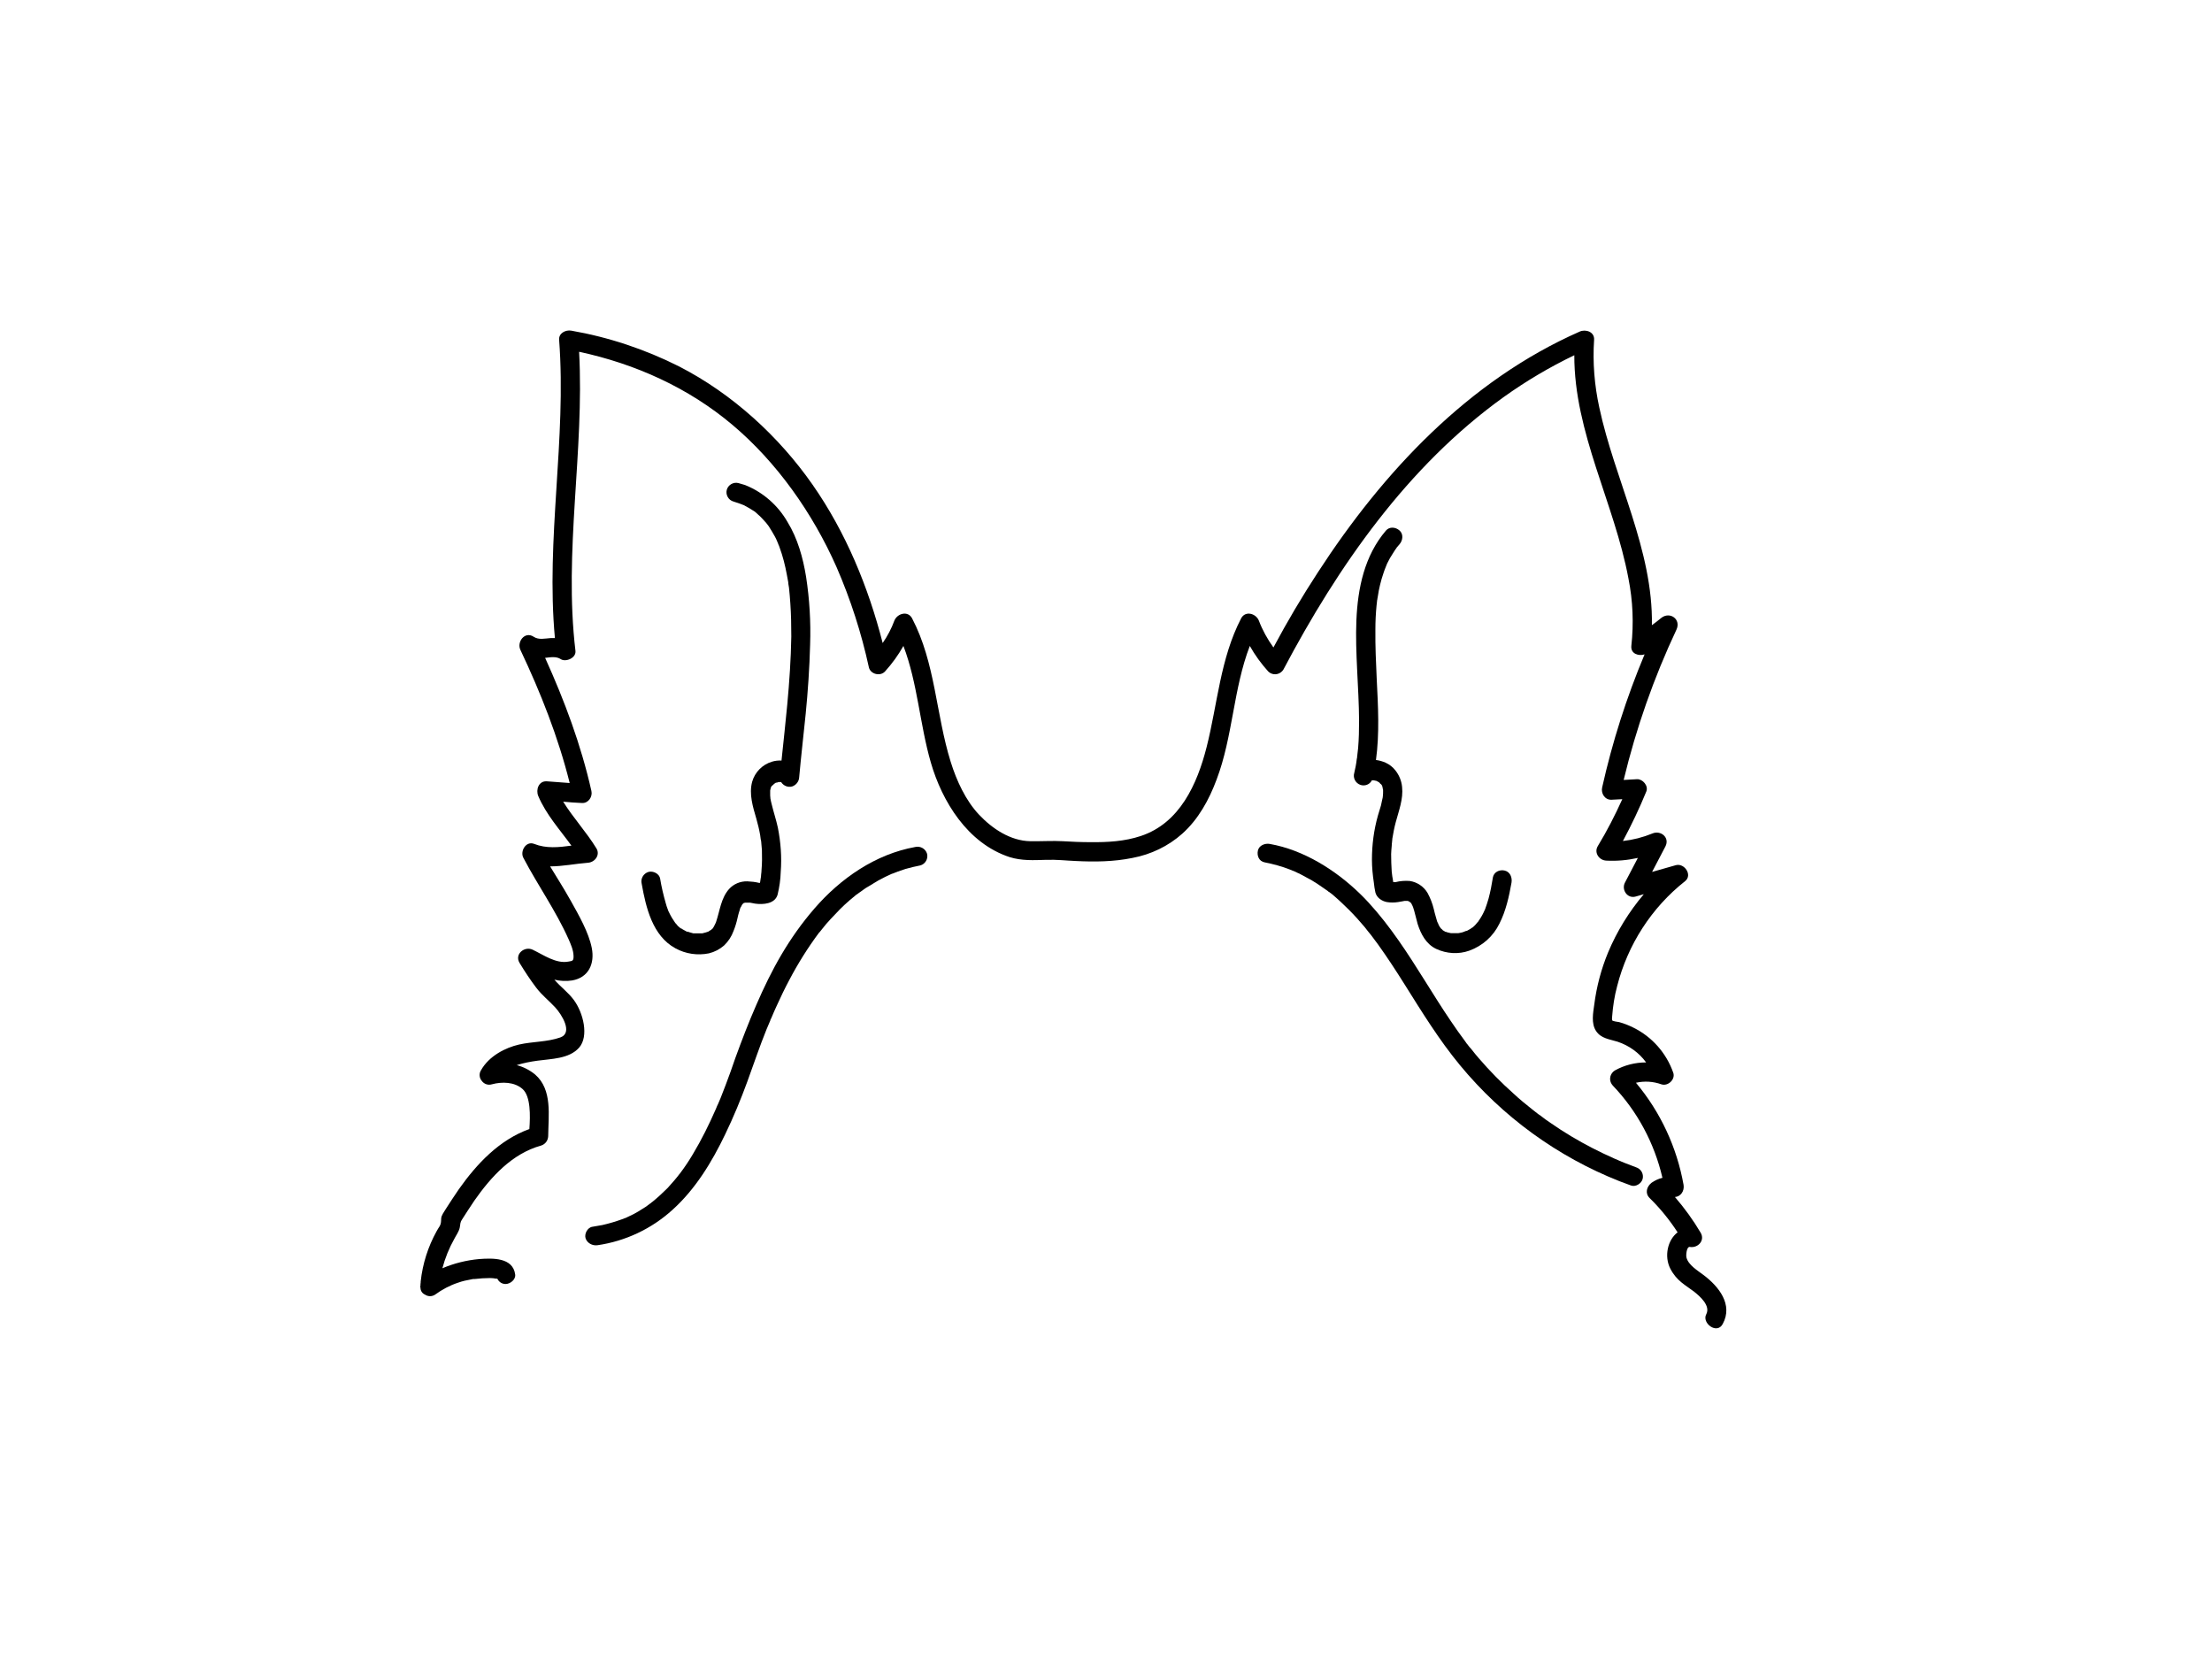 <?xml version="1.0" encoding="utf-8"?>
<!-- Generator: Adobe Illustrator 24.2.3, SVG Export Plug-In . SVG Version: 6.00 Build 0)  -->
<svg version="1.1" id="aeddfb33-2d70-4f1a-aaaf-3cda8cd55100"
	 xmlns="http://www.w3.org/2000/svg" xmlns:xlink="http://www.w3.org/1999/xlink" x="0px" y="0px" viewBox="0 0 1152 864"
	 style="enable-background:new 0 0 1152 864;" xml:space="preserve">
<path d="M706.9,393.1c0,0.2,0,0.4-0.1,0.6v0.4c0,0.4-0.1,0.8-0.2,1.2c-0.3,2.8-0.8,5-1.3,7.2c-0.8,2.6,0.6,5.4,3.3,6.3
	c2.2,0.7,4.7-0.2,5.8-2.3c0-0.1,0-0.1,0.1-0.1h1l1.4,0.3l0.7,0.4l0.7,0.4l0.7,0.8c0-0.1,0.1,0,0.4,0.3l0.4,0.6l0.3,1.2
	c0,0.3,0.1,0.6,0.2,0.9v0.9c0,0.8,0,1.5-0.1,2.3c0,0.1-0.1,0.8-0.1,0.9l-0.3,1.3l-0.6,2.8c-0.5,1.7-1.1,3.5-1.6,5.3
	c-2.1,7.5-3.1,15.2-3.1,22.9c0,4,0.4,8,1,12c0.2,1.7,0.4,3.4,0.8,5.1c0.7,2.7,3.3,4.5,6,5c1.9,0.3,3.9,0.3,5.8,0l2.3-0.4l1-0.2h1.9
	l0.2,0.2h0.2c0,0.1,0,0.1,0.1,0.1h0.1c0.5,0.2,0.4,0.3,0.2,0.2l0.4,0.3c-0.1-0.2-0.1-0.3,0.2,0.2h0.1l0.2,0.3l0.6,1.2l0.3,0.7
	l0.6,1.9l1.8,6.9c1.7,5.3,4.4,10.5,9.7,13c5.4,2.5,11.6,2.9,17.2,0.9c6.9-2.5,12.5-7.5,15.7-14.1c3.4-6.7,5-14.1,6.3-21.4
	c0.4-2.6-0.7-5.5-3.5-6.2s-5.7,0.8-6.2,3.5c-0.6,3.8-1.3,7.5-2.3,11.2c-0.6,1.9-1.1,3.7-1.8,5.5c-0.1,0.1-0.2,0.3-0.2,0.4l-0.6,1.3
	c-0.4,0.8-0.8,1.6-1.3,2.4l-1.5,2.3l-0.2,0.2c0,0.1-0.1,0.1,0,0.1h-0.1l-1,1.2c-0.5,0.6-1.1,1.1-1.7,1.6h-0.1l-1,0.7l-1.8,1h-0.2
	c-0.4,0.1-0.8,0.2-1.1,0.4c-0.7,0.3-1.4,0.5-2.1,0.6l-1.1,0.2h-3.7l-1.8-0.4l-0.8-0.3h-0.3l-1.5-0.9c0-0.1-0.1-0.1-0.1-0.2l-0.9-0.8
	c0-0.1,0-0.1-0.1-0.2l-0.5-0.7c-0.3-0.5-0.6-1.1-0.8-1.7c-0.1-0.1-0.1-0.1-0.1-0.2c-0.2-0.3-0.3-0.6-0.4-0.9l-0.6-2.1
	c-0.4-1.4-0.8-2.8-1.1-4.2c-0.7-2.9-1.8-5.7-3.2-8.3c-2-3.4-5.4-5.7-9.3-6.3c-2.5-0.2-5,0-7.4,0.6h-1.2l-0.3-1.9
	c-0.1-0.3-0.1-0.7-0.2-1.1l-0.3-2.5c-0.2-3.1-0.3-6.1-0.3-9.1c0.1-1.4,0.1-2.8,0.3-4.2c0-0.8,0.1-1.5,0.2-2.3c0-0.3,0-0.6,0.1-0.9
	v-0.5c0.5-2.9,1-5.8,1.8-8.7c1.6-6,4-12.1,3.3-18.4c-0.3-3.1-1.5-6.1-3.5-8.6c-1.3-1.7-3.1-3.1-5.1-4c-1.6-0.7-3.3-1.2-5-1.4
	c1.9-13.9,1.1-28.1,0.4-42c-0.4-8.7-0.8-17.4-0.7-26c0-4.2,0.2-8.3,0.6-12.4l0.3-2.7c0-0.1,0-0.3,0.1-0.4v-0.2l0.3-1.7
	c0.3-1.9,0.6-3.8,1.1-5.7c0.5-2.1,1.1-4.2,1.8-6.2c0.3-1,0.7-2,1.1-3c0.1-0.3,0.2-0.4,0.2-0.5c0,0,0,0,0,0l0.6-1.5
	c0.9-1.9,2-3.8,3.2-5.6c0.5-0.9,1.2-1.8,1.8-2.7c0.1-0.1,0.1-0.1,0.1-0.2l0.2-0.2l1.2-1.4c1.7-2,2.1-5.2,0-7.1
	c-2.1-1.9-5.3-2.1-7.1,0c-11.2,13.1-14.7,30-15.4,46.8s1.3,34.8,1.4,52.3c0,4.7-0.1,9.5-0.5,14.2C707.2,390.8,707,391.9,706.9,393.1
	z M725.1,457.2C725.2,457.4,725.2,457.5,725.1,457.2L725.1,457.2z"/>
<path d="M852,607.9l-6-2.3l-2.9-1.2l-0.4-0.2l-1.9-0.8c-3.8-1.7-7.6-3.5-11.3-5.4c-7.6-3.9-15-8.3-22-13.2c-1.8-1.2-3.5-2.4-5.1-3.7
	c-0.9-0.6-1.8-1.2-2.6-1.9l-0.5-0.4l-1.4-1.1c-3.3-2.6-6.6-5.3-9.7-8.2c-6.4-5.7-12.3-11.7-17.9-18.2c-1.4-1.6-2.8-3.3-4.1-5
	c-0.7-0.7-1.3-1.5-1.9-2.3c0-0.1-0.1-0.2-0.2-0.2l-0.3-0.4l-0.9-1.3c-2.5-3.4-5-6.8-7.3-10.3c-4.7-6.9-9.1-14-13.5-21
	c-8.9-14.2-18-28.4-29.4-40.8c-11.4-12.4-27.4-24.1-44.9-29c-2.2-0.6-4.3-1.1-6.6-1.5c-2.3-0.4-5.5,0.7-6.1,3.5s0.7,5.6,3.5,6.1
	c4.5,0.9,9,2.1,13.3,3.8l1.4,0.6h0.1l0.5,0.2l3.4,1.6l5.9,3.2c2,1.2,4,2.5,5.8,3.8l2.6,1.8c0.1,0.2,0.3,0.3,0.5,0.4l1.4,1
	c3.1,2.6,6.1,5.4,9,8.3c2.9,2.9,5.6,5.9,8.2,9l1.8,2.3l0.9,1.1l0.5,0.6l0.3,0.4l3.5,4.7c4.8,6.7,9.3,13.6,13.7,20.6
	c9.1,14.5,18,29,28.9,42.2c22.2,26.9,50.8,47.7,83.2,60.5l5.9,2.2c2.4,0.9,5.5-1,6.1-3.5C856.1,611.3,854.6,608.7,852,607.9z"/>
<path d="M357.7,485.2l-2-1.1l-0.8-0.5c0-0.1,0-0.1-0.1-0.1h-0.3l-1.5-1.3l-0.9-1.1l-0.4-0.4c-1.2-1.7-2.3-3.5-3.2-5.4l-0.2-0.5h-0.1
	c-0.2-0.5-0.3-1-0.5-1.4c-0.4-1-0.7-2-1-3.1c-1.2-4.2-2.2-8.4-2.9-12.7c-0.4-2.6-3.7-4.2-6.1-3.5c-2.6,0.8-4.2,3.5-3.5,6.2
	c2.2,12.3,5.6,27.1,17.6,33.6c5.3,2.9,11.5,3.8,17.4,2.6c2.9-0.7,5.6-2.1,7.9-4.1c2.2-2.1,3.9-4.7,4.9-7.5c0.9-2.2,1.6-4.5,2.1-6.8
	c0.2-1,0.5-2.1,0.8-3.1c0.2-0.6,0.4-1.1,0.5-1.7l0.3-0.8h0.1l0.6-1.2l0.2-0.3c0.1,0,0.1,0,0.1-0.1c0.3-0.5,0.3-0.4,0.2-0.2
	c0.2-0.1,0.4-0.3,0.5-0.5h0.4c0.1,0,0.1,0,0.1-0.1h2.7l2.6,0.5c4.2,0.6,10.5,0.2,11.8-4.8c0.9-3.8,1.5-7.8,1.6-11.7
	c0.6-7.7,0-15.5-1.5-23.1c-0.9-4.1-2.2-8-3.2-12.1c-0.3-1.1-0.5-2.1-0.7-3.2v-0.4c-0.1-0.5-0.1-1.1-0.1-1.6v-2l0.3-1.3
	c0-0.2,0.1-0.3,0.1-0.4c0.2-0.2,0.3-0.4,0.4-0.7h0.1c0.4-0.3,0.8-0.7,1.2-1.1l0.9-0.6h0.5l0.5-0.2h0.1c0-0.1,0.1-0.1,0.4-0.1h1.2
	c1.2,1.9,3.5,2.9,5.7,2.3c2.1-0.7,3.6-2.6,3.7-4.8c1-11.1,2.3-22.1,3.4-33.1c1.1-11,2-24,2.3-36c0.4-11.8-0.3-23.6-2.1-35.3
	c-1.6-9.9-4.4-20-9.7-28.6c-5-8.7-12.8-15.5-22.1-19.2l-3.4-1c-2.6-0.7-5.4,0.9-6.1,3.5c-0.7,2.6,0.9,5.4,3.5,6.1l3.3,1.1l1.3,0.5
	l0.8,0.3c1.9,1,3.8,2.1,5.6,3.3l0.4,0.3l1.2,1.1c0.8,0.7,1.6,1.4,2.3,2.2l2.1,2.3l0.3,0.4l1,1.3c1.2,1.9,2.4,3.8,3.4,5.7
	s0.9,2.1,1.4,3.1c0.1,0.2,0.2,0.4,0.2,0.6c0.3,0.5,0.5,1.1,0.7,1.7c1.7,4.6,2.9,9.4,3.8,14.3c0.2,1.2,0.5,2.5,0.7,3.8
	c0,0.6,0.1,1.1,0.2,1.7c0.1,0.4,0.1,0.8,0.2,1.2c0.3,2.7,0.5,5.4,0.7,8.2c0.4,5.7,0.5,11.5,0.5,17.2c-0.2,11.8-1,23.6-2.1,35.4
	c-0.9,9.7-2,19.5-3,29.2c-1.7-0.1-3.4,0.1-5,0.6c-5,1.5-8.9,5.5-10.3,10.5c-1.7,6.4,0.4,13,2.2,19.2c0.8,2.8,1.5,5.7,2,8.6l0.3,2.3
	h0.1v0.2c0,0.2,0,0.4,0.1,0.6c0.1,1.6,0.3,3.1,0.4,4.7c0.1,3.4,0.1,6.8-0.2,10.2c0,0.8-0.1,1.5-0.2,2.3c0,0.5-0.1,0.9-0.1,1.4v0.2
	c-0.1,0.1-0.1,0.2-0.1,0.3c-0.1,0.9-0.3,1.7-0.4,2.6h-0.5c-2-0.5-4-0.7-6.1-0.8c-3.7-0.1-7.2,1.4-9.6,4.1
	c-4.1,4.7-4.7,11.1-6.6,16.8c-0.1,0.3-0.2,0.7-0.4,1c-0.3,0.5-0.5,1.2-0.9,1.8l-0.5,0.8l-0.8,0.7c0,0.1-0.1,0.2-0.2,0.2h-0.1
	c-0.5,0.5-0.2,0.1,0.1-0.1l-1.5,1h-0.2l-0.9,0.3l-1.9,0.5h-4.6l-2.1-0.6l-1.1-0.4C358.6,485.4,357.9,485.3,357.7,485.2z"/>
<path d="M887.3,664.1c-3-2.3-8-5.2-9-9.2c-0.3-1,0-5.8,1.8-5.5c4.1,0.7,8-3.3,5.6-7.4c-3.9-6.6-8.4-12.8-13.4-18.6
	c3-0.2,5-3.1,4.5-6.3c-3.5-19.6-12-37.9-24.8-53.2c4.4-1,9-0.7,13.2,0.8c3.5,1.2,7.5-2.6,6.2-6.1c-3.6-10.2-11-18.6-20.7-23.4
	c-2.4-1.2-4.9-2.2-7.5-2.9c-1-0.2-2.8-0.3-3.6-0.9c-0.1-0.7-0.1-1.3,0-2c0.4-5.3,1.2-10.6,2.6-15.8c5.5-21.6,17.9-40.9,35.4-54.7
	c4-3.2-0.4-9.6-4.9-8.3l-12.3,3.5l6.9-13.2c2.5-4.7-2.4-8.7-6.8-6.8c-4.9,2-10,3.3-15.3,3.9c4.5-8.4,8.6-17,12.2-25.8
	c1.2-3-1.9-6.5-4.8-6.4l-7,0.4c6.5-27,15.7-53.2,27.5-78.3c2.5-5.4-3.4-9.6-7.9-6.1c-1.6,1.3-3.2,2.6-4.9,3.8
	c0.7-39.2-19.3-75.5-27.4-113.4c-2.5-11.5-3.5-23.4-2.7-35.2c0.3-4.2-4.4-5.7-7.5-4.3c-57.9,25.5-102.4,73.1-136.3,125.3
	c-8.3,12.7-16,25.7-23.2,39.2c-3.1-4.3-5.7-9-7.6-14c-1.5-3.7-7-5.3-9.2-1.2c-10.9,21-12.3,44.6-18,67.1
	c-4.9,19.3-14,39.6-34.3,46.3c-8.4,2.8-17.3,3.3-26.2,3.2c-4.8,0-9.6-0.2-14.5-0.5s-11.2,0.1-16.9,0c-10.3-0.2-19.7-6.5-26.6-13.8
	c-6.9-7.3-11.7-17.6-14.8-27.6c-7.7-24.7-7.9-51.4-20.1-74.7c-2.2-4.1-7.7-2.5-9.2,1.2c-1.5,4.1-3.6,8.1-6.1,11.7
	c-7.5-29.3-19.2-57.7-36.6-82.6c-17.4-24.9-41.6-47.2-69.5-61.5c-17.7-8.9-36.6-15.2-56.1-18.6c-2.9-0.5-6.6,1.3-6.3,4.8
	c3.9,51.8-7,103.6-2.2,155.3h-2.1c-3.1,0.2-6.3,1.1-9-0.7c-4.6-3-8.8,2.7-6.9,6.8c10.6,22.4,19.7,45.4,25.7,69.4l-12-0.9
	c-4.2-0.2-5.7,4.4-4.4,7.6c4.1,9.7,11.2,17.5,17.3,25.9c-6.6,0.9-13.1,1.6-19.4-0.9c-4.3-1.7-7.5,3.9-5.6,7.3
	c7.5,14.3,16.9,27.5,23.5,42.3c1.2,2.7,2.5,5.7,2.6,8.6c0.1,2.9-0.6,2.7-2.7,3.1c-6.5,1.2-12.9-3.5-18.6-6.2c-4.2-2-9.6,2.3-6.8,6.9
	c2.8,4.6,5.5,8.7,8.6,12.8c3.1,4.1,6.7,6.8,10,10.4s9.4,13.2,2.6,15.6s-14.5,2.1-21.5,3.7s-15.6,5.9-19.8,13.4
	c-1.1,1.7-0.9,4,0.4,5.5c1.2,1.7,3.3,2.4,5.3,1.8c5.2-1.4,11.8-1.3,16,2.5s4,13.8,3.5,20.8c-15.6,5.6-27.3,18-36.7,31.3
	c-2.4,3.5-4.7,7-7,10.6s-2.2,3.7-2.3,6.1c-0.1,2.4-1.3,3.2-2.3,5.2c-4.5,8.1-7.3,17-8.3,26.2v0.2c0,0.3,0,0.7-0.1,1
	c0,0.5,0,0.9-0.1,1.4c0,0.2,0,0.5,0.1,0.7c0,1.5,0.9,2.9,2.3,3.5c1.6,1.1,3.6,1.1,5.2,0.1c3.7-2.7,7.8-4.9,12.1-6.3
	c2.2-0.8,4.5-1.3,6.8-1.7l1-0.2h0.8c2.6-0.3,5.3-0.5,7.9-0.5c1.1,0,2.1,0.1,3.2,0.3h0.7c0.8,1.7,2.4,2.8,4.3,2.8c2.4,0,5.4-2.3,5-5
	c-1.2-8.9-11.8-8.5-18.7-8c-6.6,0.6-13.1,2.2-19.2,4.8c1.4-5.3,3.5-10.5,6.2-15.3c0.9-1.8,2.3-3.6,2.8-5.7s0-2.5,1.3-4.5
	s4.2-6.6,6.4-9.8c8.7-12.4,19.6-24.4,34.7-28.6c2.2-0.7,3.6-2.6,3.7-4.9c0.1-10.7,2.3-24.2-6.8-32.1c-2.8-2.3-6.1-4-9.6-4.9
	c3.5-1.1,7.1-1.8,10.8-2.3c7.1-1,16.5-0.9,21.7-6.8s2.2-18.2-2.8-24.9c-2.9-3.9-6.8-6.7-9.9-10.3l-0.2-0.2c3,0.7,6.2,0.9,9.3,0.4
	c8.6-1.5,11.8-8.8,10.2-16.9c-1.6-8.1-6.7-17-10.9-24.5c-4.2-7.5-7.2-12-10.8-18c6.6,0,13.2-1.4,19.8-1.9c3.6-0.3,6.4-4.1,4.3-7.5
	c-5.2-8.5-12.1-15.9-17.3-24.3c3.3,0.3,6.6,0.6,9.9,0.7c3.3,0.1,5.5-3.3,4.8-6.3c-5.4-24-14-47-24.1-69.3c2.8-0.3,5.8-0.9,8.2,0.7
	c2.4,1.6,8-0.5,7.6-4.3c-6.2-51.9,4.7-103.8,1.9-155.8c29.3,6.3,56.9,18.7,79.9,38.1c23,19.4,41.7,45.8,54.2,74.1
	c7.3,16.8,12.9,34.2,16.8,52.1c0.8,3.6,5.9,4.9,8.4,2.2c3.7-4.1,6.9-8.5,9.6-13.3c7.4,19.4,8.5,40.8,14.3,60.8s19,42,41.1,49.2
	c6.2,1.9,12.3,1.6,18.6,1.4s10.5,0.4,15.7,0.6c9.9,0.5,19.8,0.4,29.6-1.6c9.6-1.8,18.6-6.1,25.9-12.6c8.4-7.5,14-17.7,17.9-28.2
	c8.5-22.4,8.7-47.3,17.3-69.6c2.7,4.8,5.9,9.2,9.6,13.3c2,2,5.3,1.9,7.2-0.1c0.3-0.3,0.5-0.6,0.7-0.9
	c28.4-53.8,64.7-106,114.7-141.9c11.6-8.3,23.9-15.6,36.8-21.8c-0.1,40.3,20.9,77.1,28.2,116.3c2.3,11.6,2.8,23.4,1.5,35.1
	c-0.4,4.1,3.8,5.4,6.9,4.4c-9.4,22.4-16.8,45.6-22.1,69.3c-0.7,3.1,1.4,6.5,4.8,6.4l5.7-0.3c-3.8,8.4-8,16.6-12.8,24.5
	c-2,3.4,0.7,7.3,4.4,7.5c5.5,0.3,11.1-0.2,16.5-1.4l-6.7,12.8c-2,3.7,1.2,8.6,5.6,7.3l4.2-1.2c-7.7,9.1-14,19.3-18.6,30.3
	c-3.6,8.7-6,17.8-7.2,27.1c-0.6,4.4-1.7,9.8,0.9,13.8s7.1,4.3,11.2,5.6c6,2,11.2,5.7,14.9,10.8c-5.7,0-11.3,1.4-16.3,4.2
	c-2.4,1.5-3.2,4.6-1.7,7c0.2,0.3,0.4,0.5,0.6,0.8c12.8,13.4,21.7,30,25.9,48.1c-2.1,0.5-4,1.4-5.7,2.6c-2.5,2-3.5,5.4-1,7.9
	c5.5,5.4,10.4,11.4,14.6,17.9c-5.2,3.9-7.1,12.5-3.8,18.9s7.8,8.5,12.4,12c3,2.4,8.7,7.3,6.3,11.8s5.6,10.7,8.6,5
	C902.7,679.4,895.1,670,887.3,664.1z"/>
<path d="M476.7,441.1c-20.7,3.7-38.9,16.3-52.5,32c-13.6,15.7-22.5,32.2-30.3,50.2c-4,9.1-7.5,18.3-10.9,27.6
	c-1.6,4.7-3.3,9.5-5.1,14.2c-0.9,2.3-1.7,4.5-2.6,6.7l-1.4,3.3c-0.1,0.3-0.2,0.5-0.4,0.8c-0.2,0.6-0.5,1.1-0.7,1.7
	c-3.5,8-7.4,15.9-11.9,23.4c-2,3.4-4.2,6.7-6.6,9.9l-0.9,1.1c-0.1,0.1-0.2,0.3-0.2,0.3l-1.8,2.2l-3.7,4.2c-2.5,2.5-5.1,4.9-7.8,7.1
	l-0.8,0.6c-0.1,0.2-0.2,0.3-0.4,0.3l-2.1,1.6l-4.3,2.7c-1.5,0.9-3,1.7-4.6,2.4l-2.1,1h-0.2c-0.1,0-0.2,0-0.2,0.1l-1.3,0.5
	c-3.3,1.2-6.7,2.2-10.2,3l-5.2,0.9c-2.6,0.4-4.3,3.8-3.5,6.1s3.4,3.9,6.2,3.5c14.5-2.1,28.1-8.5,39-18.4c12-10.8,20.6-25,27.5-39.4
	c4.3-8.9,8.1-18.1,11.5-27.4c3.4-9.3,6.4-18.3,10-27.2l1.4-3.3l0.6-1.4v-0.2c0.2-0.3,0.4-0.7,0.5-1c0.9-2.2,1.9-4.4,2.9-6.6
	c2-4.4,4.1-8.8,6.4-13.1c4.5-8.6,9.7-16.9,15.5-24.7l0.4-0.4l1.2-1.5l2.1-2.6c1.6-1.8,3.2-3.6,4.9-5.3c3.1-3.4,6.5-6.5,10.1-9.4
	c0.2-0.2,1.8-1.5,0.8-0.6l1.2-0.9l3.5-2.5l6.8-4.1c2.3-1.3,4.7-2.4,7.1-3.5h0.2l1-0.4l1.8-0.7l4.1-1.4c2.5-0.7,5.1-1.3,7.6-1.8
	c2.6-0.7,4.2-3.5,3.5-6.1C482,442,479.3,440.5,476.7,441.1z"/>
</svg>
